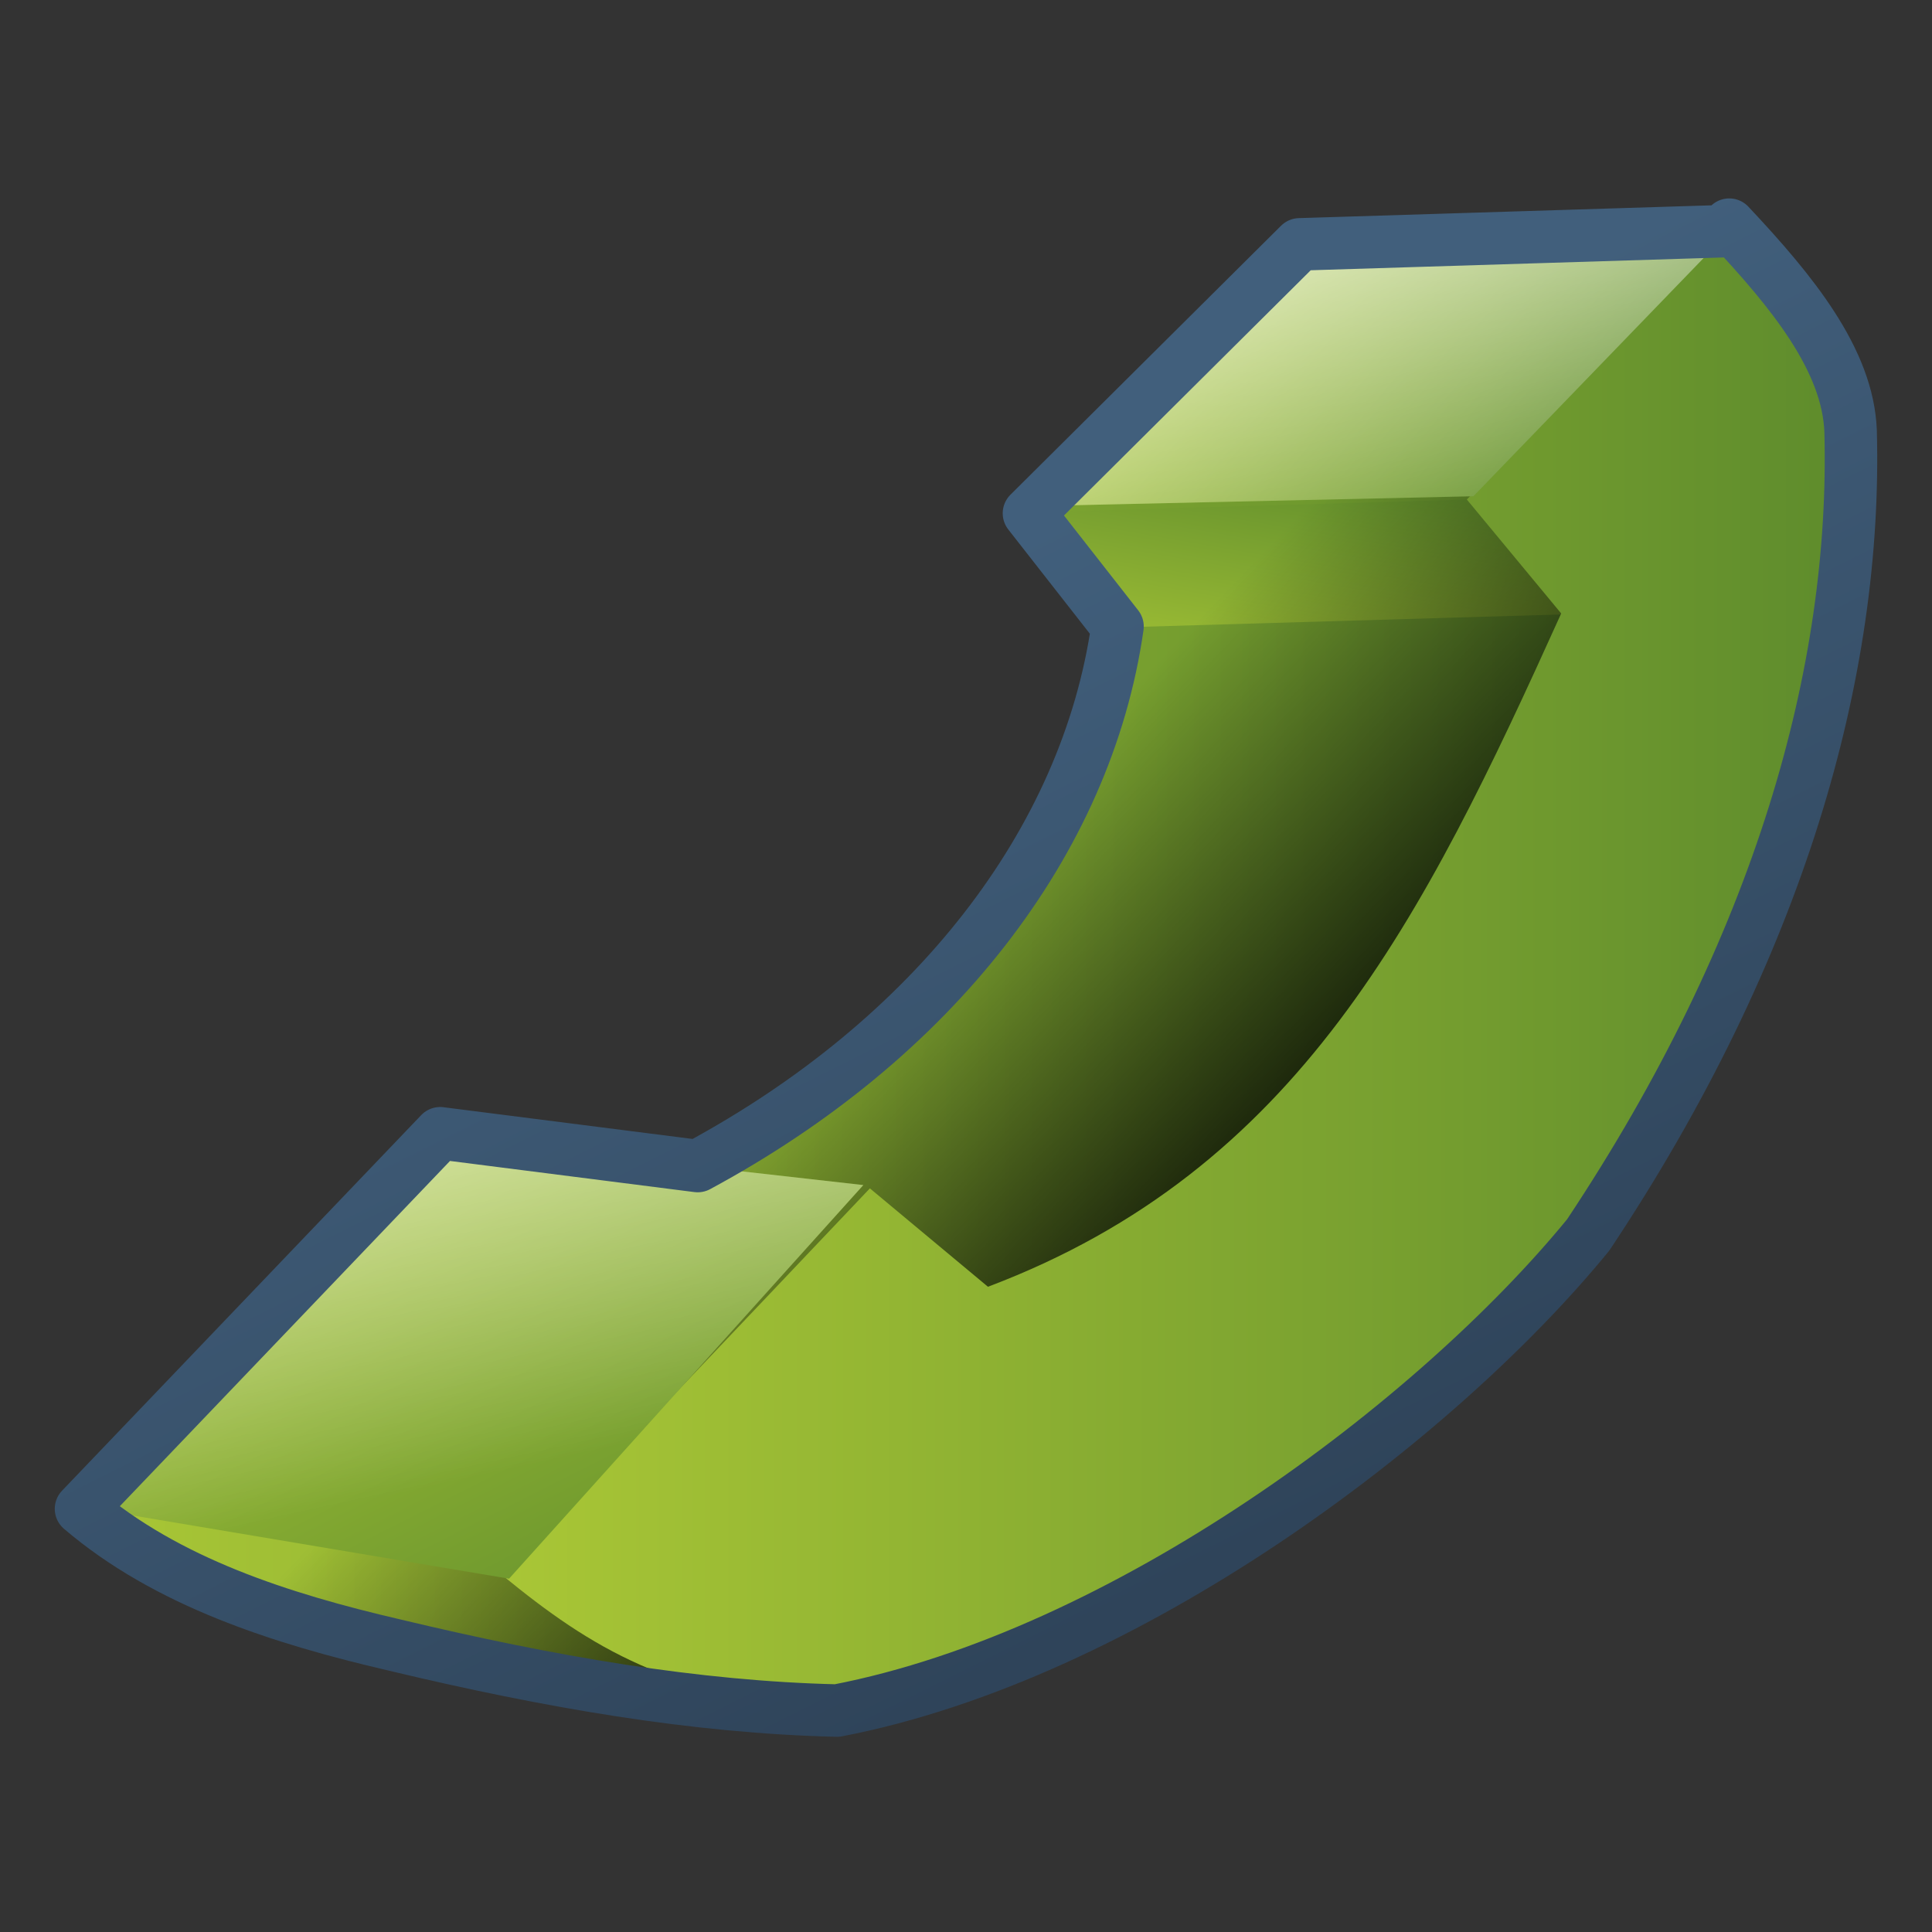 <?xml version="1.0" encoding="UTF-8" standalone="no"?>
<!-- Created with Inkscape (http://www.inkscape.org/) -->

<svg
   xmlns:dc="http://purl.org/dc/elements/1.1/"
   xmlns:cc="http://creativecommons.org/ns#"
   xmlns:rdf="http://www.w3.org/1999/02/22-rdf-syntax-ns#"
   xmlns:svg="http://www.w3.org/2000/svg"
   xmlns="http://www.w3.org/2000/svg"
   xmlns:xlink="http://www.w3.org/1999/xlink"
   xmlns:sodipodi="http://sodipodi.sourceforge.net/DTD/sodipodi-0.dtd"
   xmlns:inkscape="http://www.inkscape.org/namespaces/inkscape"
   width="128"
   height="128"
   id="svg31057"
   version="1.1"
   inkscape:version="0.48.3.1 r9886"
   sodipodi:docname="Documento nuevo 6">
  <rect width="100%" height="100%" fill="#333333" stroke="none"/>
  <defs
     id="defs31059">
    <linearGradient
       inkscape:collect="always"
       xlink:href="#linearGradient9863"
       id="linearGradient30979"
       x1="551.592"
       y1="973.483"
       x2="543.008"
       y2="956.335"
       gradientUnits="userSpaceOnUse"
       gradientTransform="matrix(3.477,0,0,3.477,-1828.223,-2361.324)" />
    <linearGradient
       id="linearGradient9863">
      <stop
         style="stop-color:#2f445a;stop-opacity:1;"
         offset="0"
         id="stop9865" />
      <stop
         style="stop-color:#415f7c;stop-opacity:1"
         offset="1"
         id="stop9867" />
    </linearGradient>
    <linearGradient
       gradientTransform="matrix(3.477,0,0,3.477,-1689.142,-2361.324)"
       inkscape:collect="always"
       xlink:href="#linearGradient13598"
       id="linearGradient30959"
       gradientUnits="userSpaceOnUse"
       x1="510.562"
       y1="945.612"
       x2="513.688"
       y2="955.925" />
    <linearGradient
       id="linearGradient13598">
      <stop
         id="stop13600"
         offset="0"
         style="stop-color:#ffffff;stop-opacity:1;" />
      <stop
         id="stop13602"
         offset="1"
         style="stop-color:#ffffff;stop-opacity:0;" />
    </linearGradient>
    <linearGradient
       gradientTransform="matrix(3.477,0,0,3.477,-1689.142,-2361.324)"
       inkscape:collect="always"
       xlink:href="#linearGradient13598"
       id="linearGradient30951"
       gradientUnits="userSpaceOnUse"
       x1="494"
       y1="960.206"
       x2="496.75"
       y2="972.706" />
    <linearGradient
       gradientTransform="matrix(3.477,0,0,3.477,-1689.142,-2361.324)"
       inkscape:collect="always"
       xlink:href="#linearGradient13628"
       id="linearGradient30947"
       x1="508.625"
       y1="949.737"
       x2="515.125"
       y2="955.175"
       gradientUnits="userSpaceOnUse" />
    <linearGradient
       id="linearGradient13628">
      <stop
         style="stop-color:#aac736;stop-opacity:1;"
         offset="0"
         id="stop13630" />
      <stop
         style="stop-color:#5d8b2c;stop-opacity:1;"
         offset="1"
         id="stop13632" />
    </linearGradient>
    <linearGradient
       gradientTransform="matrix(3.477,0,0,3.477,-1689.142,-2361.324)"
       inkscape:collect="always"
       xlink:href="#linearGradient13628"
       id="linearGradient30943"
       x1="492.188"
       y1="966.081"
       x2="498"
       y2="977.581"
       gradientUnits="userSpaceOnUse" />
    <linearGradient
       gradientTransform="matrix(3.477,0,0,3.477,-1689.142,-2361.324)"
       inkscape:collect="always"
       xlink:href="#linearGradient13628"
       id="linearGradient30939"
       x1="495.075"
       y1="963.393"
       x2="521.369"
       y2="963.393"
       gradientUnits="userSpaceOnUse" />
    <linearGradient
       gradientTransform="matrix(3.477,0,0,3.477,-1689.142,-2361.324)"
       inkscape:collect="always"
       xlink:href="#linearGradient13620"
       id="linearGradient30955"
       x1="511.953"
       y1="967.797"
       x2="504.726"
       y2="960.86"
       gradientUnits="userSpaceOnUse" />
    <linearGradient
       id="linearGradient13620">
      <stop
         id="stop13622"
         offset="0"
         style="stop-color:#000000;stop-opacity:1;" />
      <stop
         id="stop13624"
         offset="1"
         style="stop-color:#000000;stop-opacity:0;" />
    </linearGradient>
    <linearGradient
       gradientTransform="matrix(3.477,0,0,3.477,-1689.142,-2361.324)"
       inkscape:collect="always"
       xlink:href="#linearGradient13628"
       id="linearGradient30945"
       x1="509.75"
       y1="958.581"
       x2="510.625"
       y2="953.581"
       gradientUnits="userSpaceOnUse" />
    <linearGradient
       gradientTransform="matrix(3.477,0,0,3.477,-1689.142,-2361.324)"
       inkscape:collect="always"
       xlink:href="#linearGradient13628"
       id="linearGradient30941"
       x1="487.128"
       y1="963.485"
       x2="518.114"
       y2="963.485"
       gradientUnits="userSpaceOnUse" />
  </defs>
  <sodipodi:namedview
     id="base"
     pagecolor="#ffffff"
     bordercolor="#666666"
     borderopacity="1.0"
     inkscape:pageopacity="0.0"
     inkscape:pageshadow="2"
     inkscape:zoom="2.8"
     inkscape:cx="73.420374"
     inkscape:cy="43.995372"
     inkscape:document-units="px"
     inkscape:current-layer="layer1"
     showgrid="false"
     inkscape:window-width="1366"
     inkscape:window-height="717"
     inkscape:window-x="0"
     inkscape:window-y="0"
     inkscape:window-maximized="1" />
  <g
     inkscape:label="Capa 1"
     inkscape:groupmode="layer"
     id="layer1"
     transform="translate(0,-924.362)">
    <path
       sodipodi:nodetypes="cccccccsccc"
       inkscape:connector-curvature="0"
       id="path30925"
       d="m 86.119,940.507 -17.936,17.82 5.865,7.548 c -2.037,14.291 -12.246,27.324 -27.855,35.737 L 29.145,999.399 5.314,1024.227 c 5.671,4.846 13.339,7.329 20.842,9.073 8.195,2.005 22.787,4.987 32.64,3.872 13.482,-1.526 23.069,-20.651 31.159,-30.166 13.706,-19.124 24.143,-51.504 24.531,-67.368 z"
       style="fill:url(#linearGradient30941);stroke:none;display:inline" />
    <path
       style="fill:url(#linearGradient30945);stroke:none;display:inline"
       d="m 74.147,965.932 29.555,-0.869 -6.519,-7.606 -29.337,0.869 z"
       id="path30937"
       inkscape:connector-curvature="0" />
    <path
       style="fill:url(#linearGradient30955);stroke:none;display:inline"
       d="m 86.119,940.507 -17.936,17.82 5.865,7.548 c -2.037,14.291 -12.246,27.324 -27.855,35.737 L 29.145,999.399 5.368,1024.281 c 5.671,4.846 13.285,7.275 20.788,9.018 8.195,2.005 22.787,4.987 32.64,3.872 13.482,-1.526 23.069,-20.651 31.159,-30.166 13.706,-19.124 24.143,-51.504 24.531,-67.368 z"
       id="path30953"
       inkscape:connector-curvature="0"
       sodipodi:nodetypes="cccccccsccc" />
    <path
       style="fill:url(#linearGradient30939);stroke:none;display:inline"
       d="m 114.568,939.203 -17.385,18.254 6.25,7.548 C 94.268,985.298 86.008,1001.847 65.455,1009.613 l -7.823,-6.519 -24.339,25.643 c 5.918,4.846 11.141,8.036 22.166,8.91 17.213,-3.297 36.026,-14.319 49.765,-31.511 12.73,-19.124 17.807,-37.378 17.385,-53.242 -0.173,-4.734 -3.888,-9.275 -8.041,-13.691 z"
       id="path30923"
       inkscape:connector-curvature="0"
       sodipodi:nodetypes="cccccccccc" />
    <path
       style="fill:url(#linearGradient30943);stroke:none;display:inline"
       d="m 57.197,1002.876 -28.903,-3.26 -23.035,24.557 28.468,4.781 z"
       id="path30933"
       inkscape:connector-curvature="0" />
    <path
       style="fill:url(#linearGradient30947);stroke:none;display:inline"
       d="m 68.497,957.892 29.12,-0.652 17.222,-17.82 -28.848,1.304 z"
       id="path30935"
       inkscape:connector-curvature="0"
       sodipodi:nodetypes="ccccc" />
    <path
       inkscape:connector-curvature="0"
       id="path30949"
       d="m 57.197,1002.876 -28.903,-3.26 -23.035,24.557 28.468,4.781 z"
       style="fill:url(#linearGradient30951);stroke:none;display:inline" />
    <path
       sodipodi:nodetypes="ccccc"
       inkscape:connector-curvature="0"
       id="path30957"
       d="m 68.497,957.892 29.12,-0.652 17.222,-17.82 -28.848,1.304 z"
       style="fill:url(#linearGradient30959);stroke:none;display:inline" />
    <path
       style="fill:none;stroke:url(#linearGradient30979);stroke-width:3.477;stroke-linecap:round;stroke-linejoin:round;stroke-miterlimit:4;stroke-opacity:1;stroke-dasharray:none;display:inline"
       d="m 114.568,939.247 -0.435,0.435 -28.034,0.869 -17.928,17.82 5.867,7.497 C 72.002,980.16 61.831,993.204 46.223,1001.616 L 29.163,999.443 5.367,1024.326 c 5.671,4.847 13.25,7.275 20.754,9.019 10.272,2.458 19.922,4.124 29.337,4.346 19.068,-3.675 39.634,-19.113 49.765,-31.512 12.73,-19.124 17.807,-37.378 17.385,-53.242 -0.173,-4.734 -3.888,-9.275 -8.041,-13.691 z"
       id="path30961"
       inkscape:connector-curvature="0"
       sodipodi:nodetypes="cccccccccccccc" />
  </g>
</svg>
